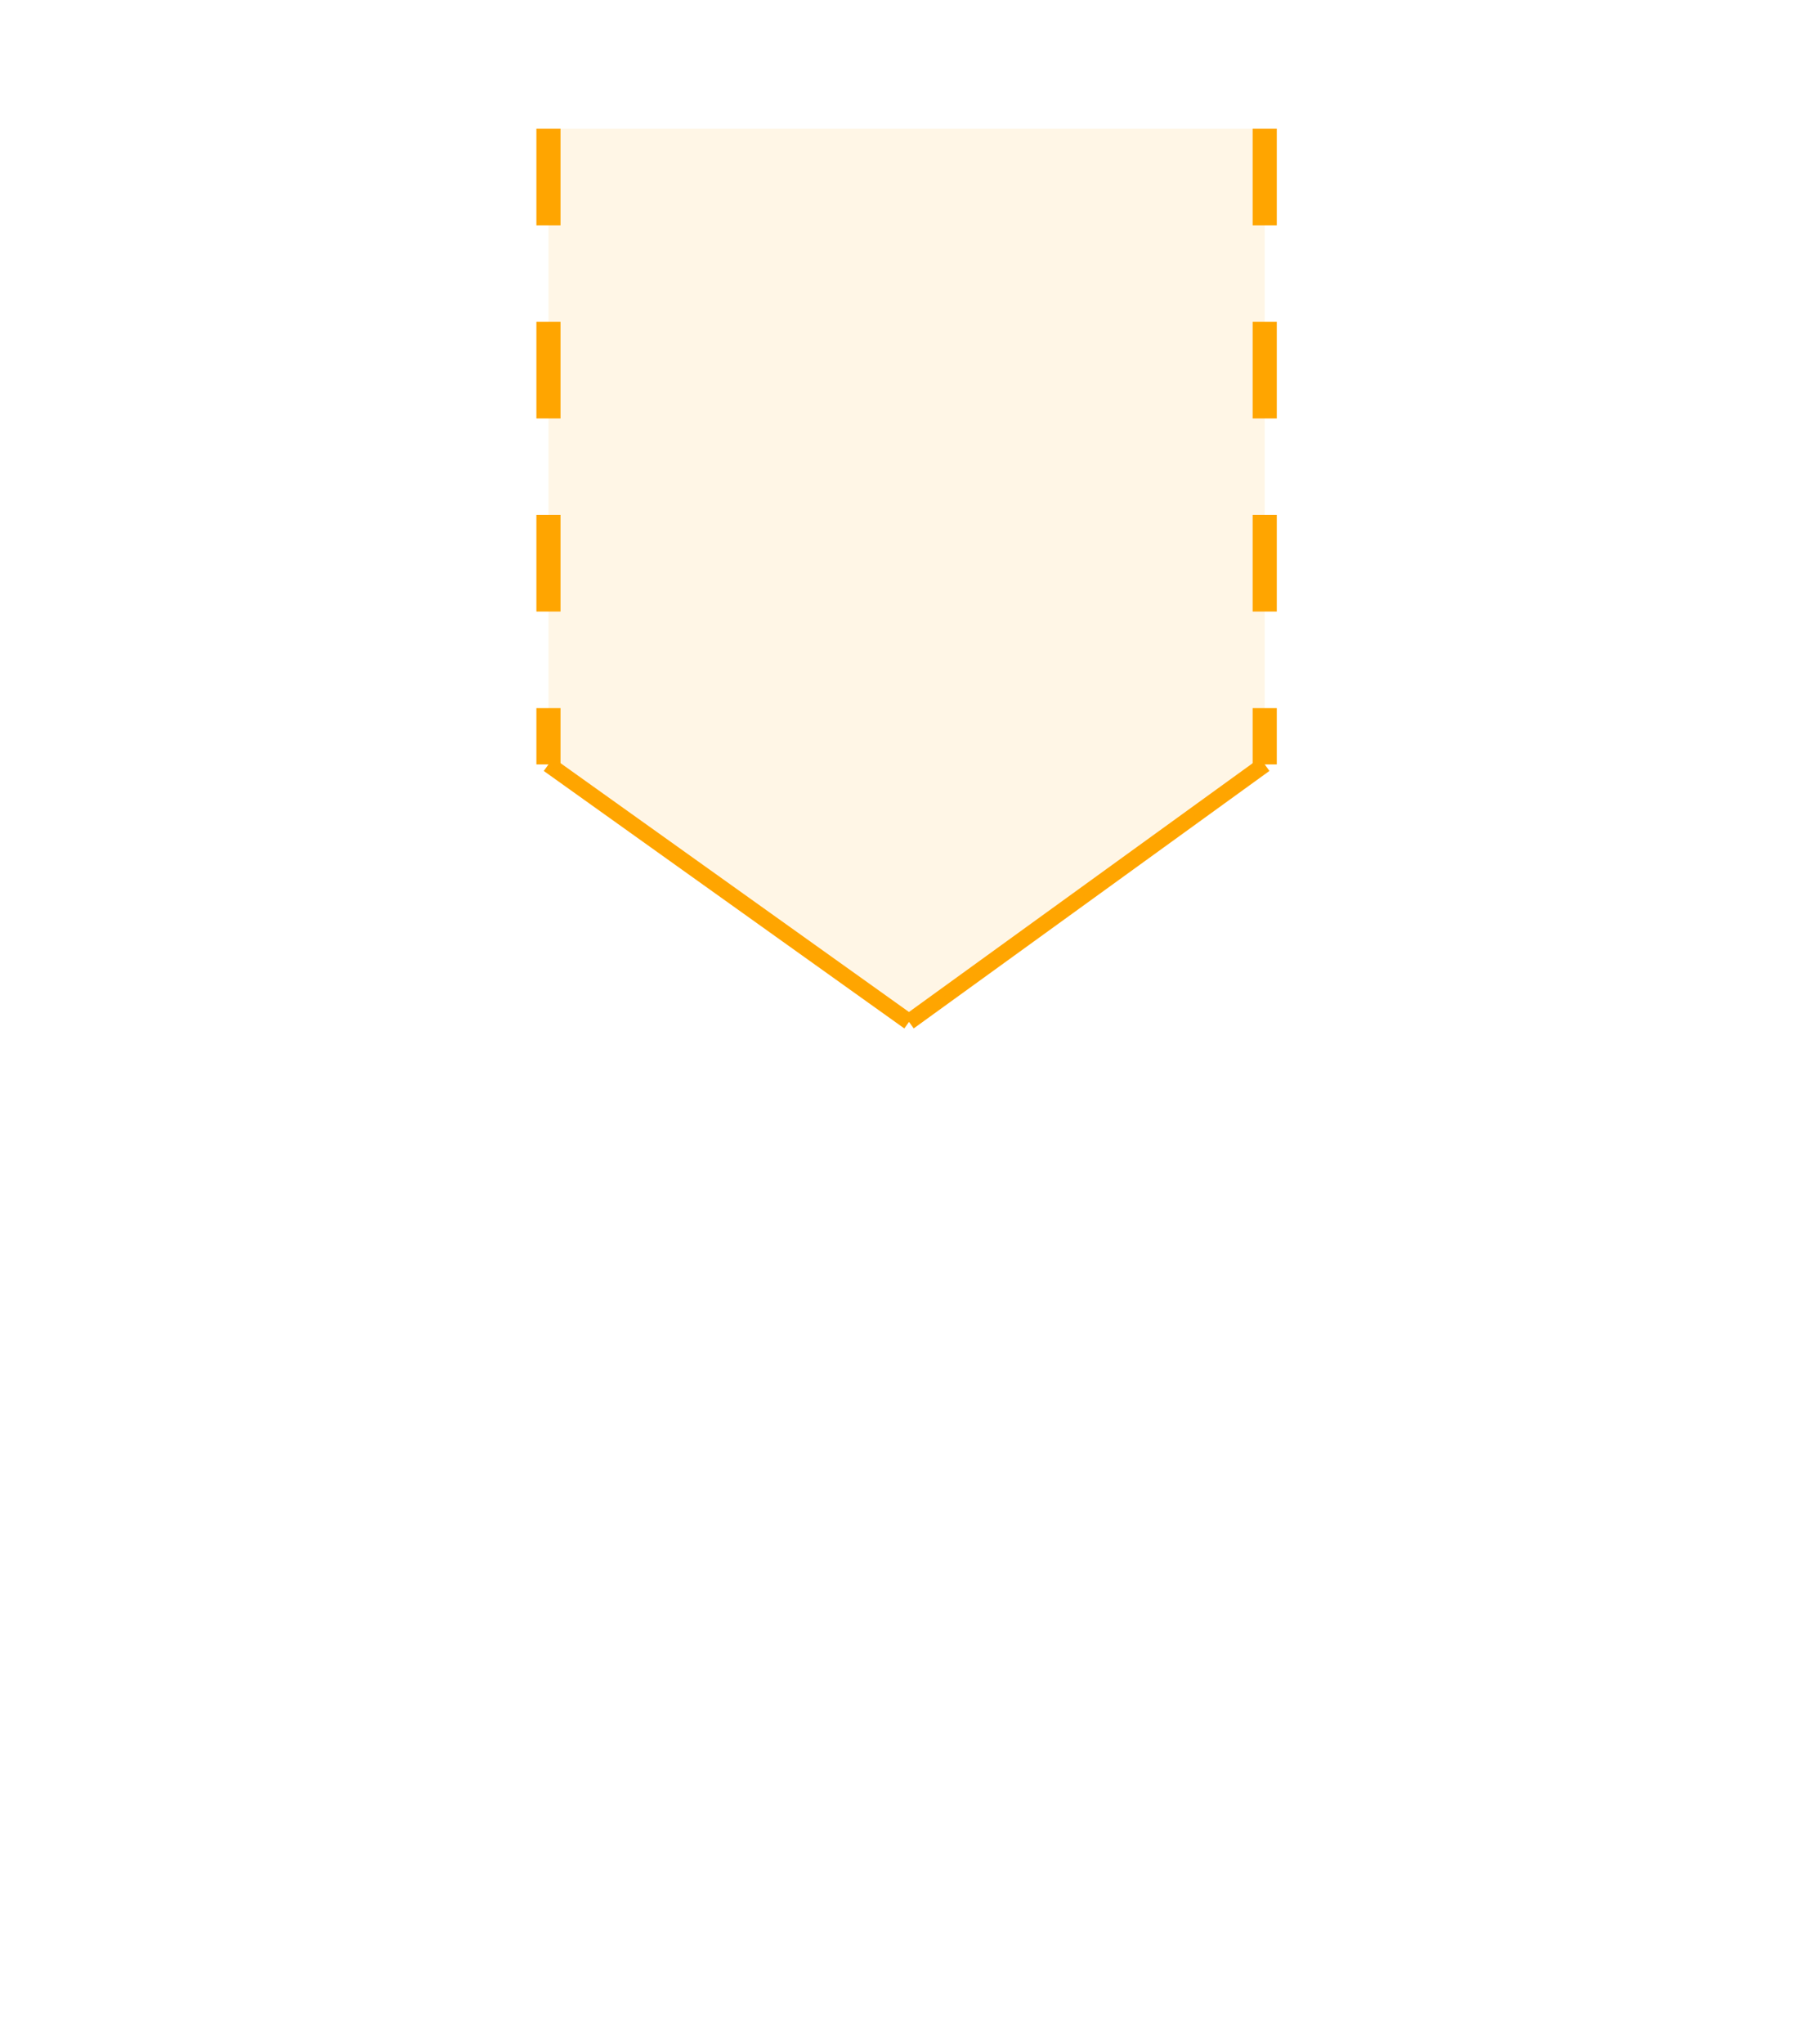 <svg xmlns:rdf="http://www.w3.org/1999/02/22-rdf-syntax-ns#" width="113" xmlns:svg="http://www.w3.org/2000/svg" id="svg2" height="127" xmlns:dc="http://purl.org/dc/elements/1.1/" xmlns:cc="http://creativecommons.org/ns#" xmlns="http://www.w3.org/2000/svg" version="1.1">
  <defs id="defs3031"/>
  <line style="stroke:#ffa500;stroke-width:1" x1="56.5" y1="63.5" x2="34.09" y2="47.5" />
  <line  style="stroke:#ffa500;stroke-width:1" x1="56.5" y1="63.5" x2="78.61" y2="47.5"/>

  <!-- left bullseye line -->
 <g fill="none" stroke-width="1.5" stroke="#ffa500">
   <path stroke-dasharray="6,6" d="M 34.09,8 L 34.09,47.5"/>
 </g>


  <!-- right bullseye line -->
<g fill="none" stroke-width="1.5" stroke="#ffa500">
  <path stroke-dasharray="6,6" d="M 78.61,8 L 78.61,47.5"/>
</g>

  
  <!-- fill -->
  <path style="fill:#ffa500;fill-opacity:.10" d="M 56.5,63.5 L 34.09,47.5 L 34.09,8 L 78.61,8 L 78.61,47.5 L 56.5,63.5 Z"/>
</svg>